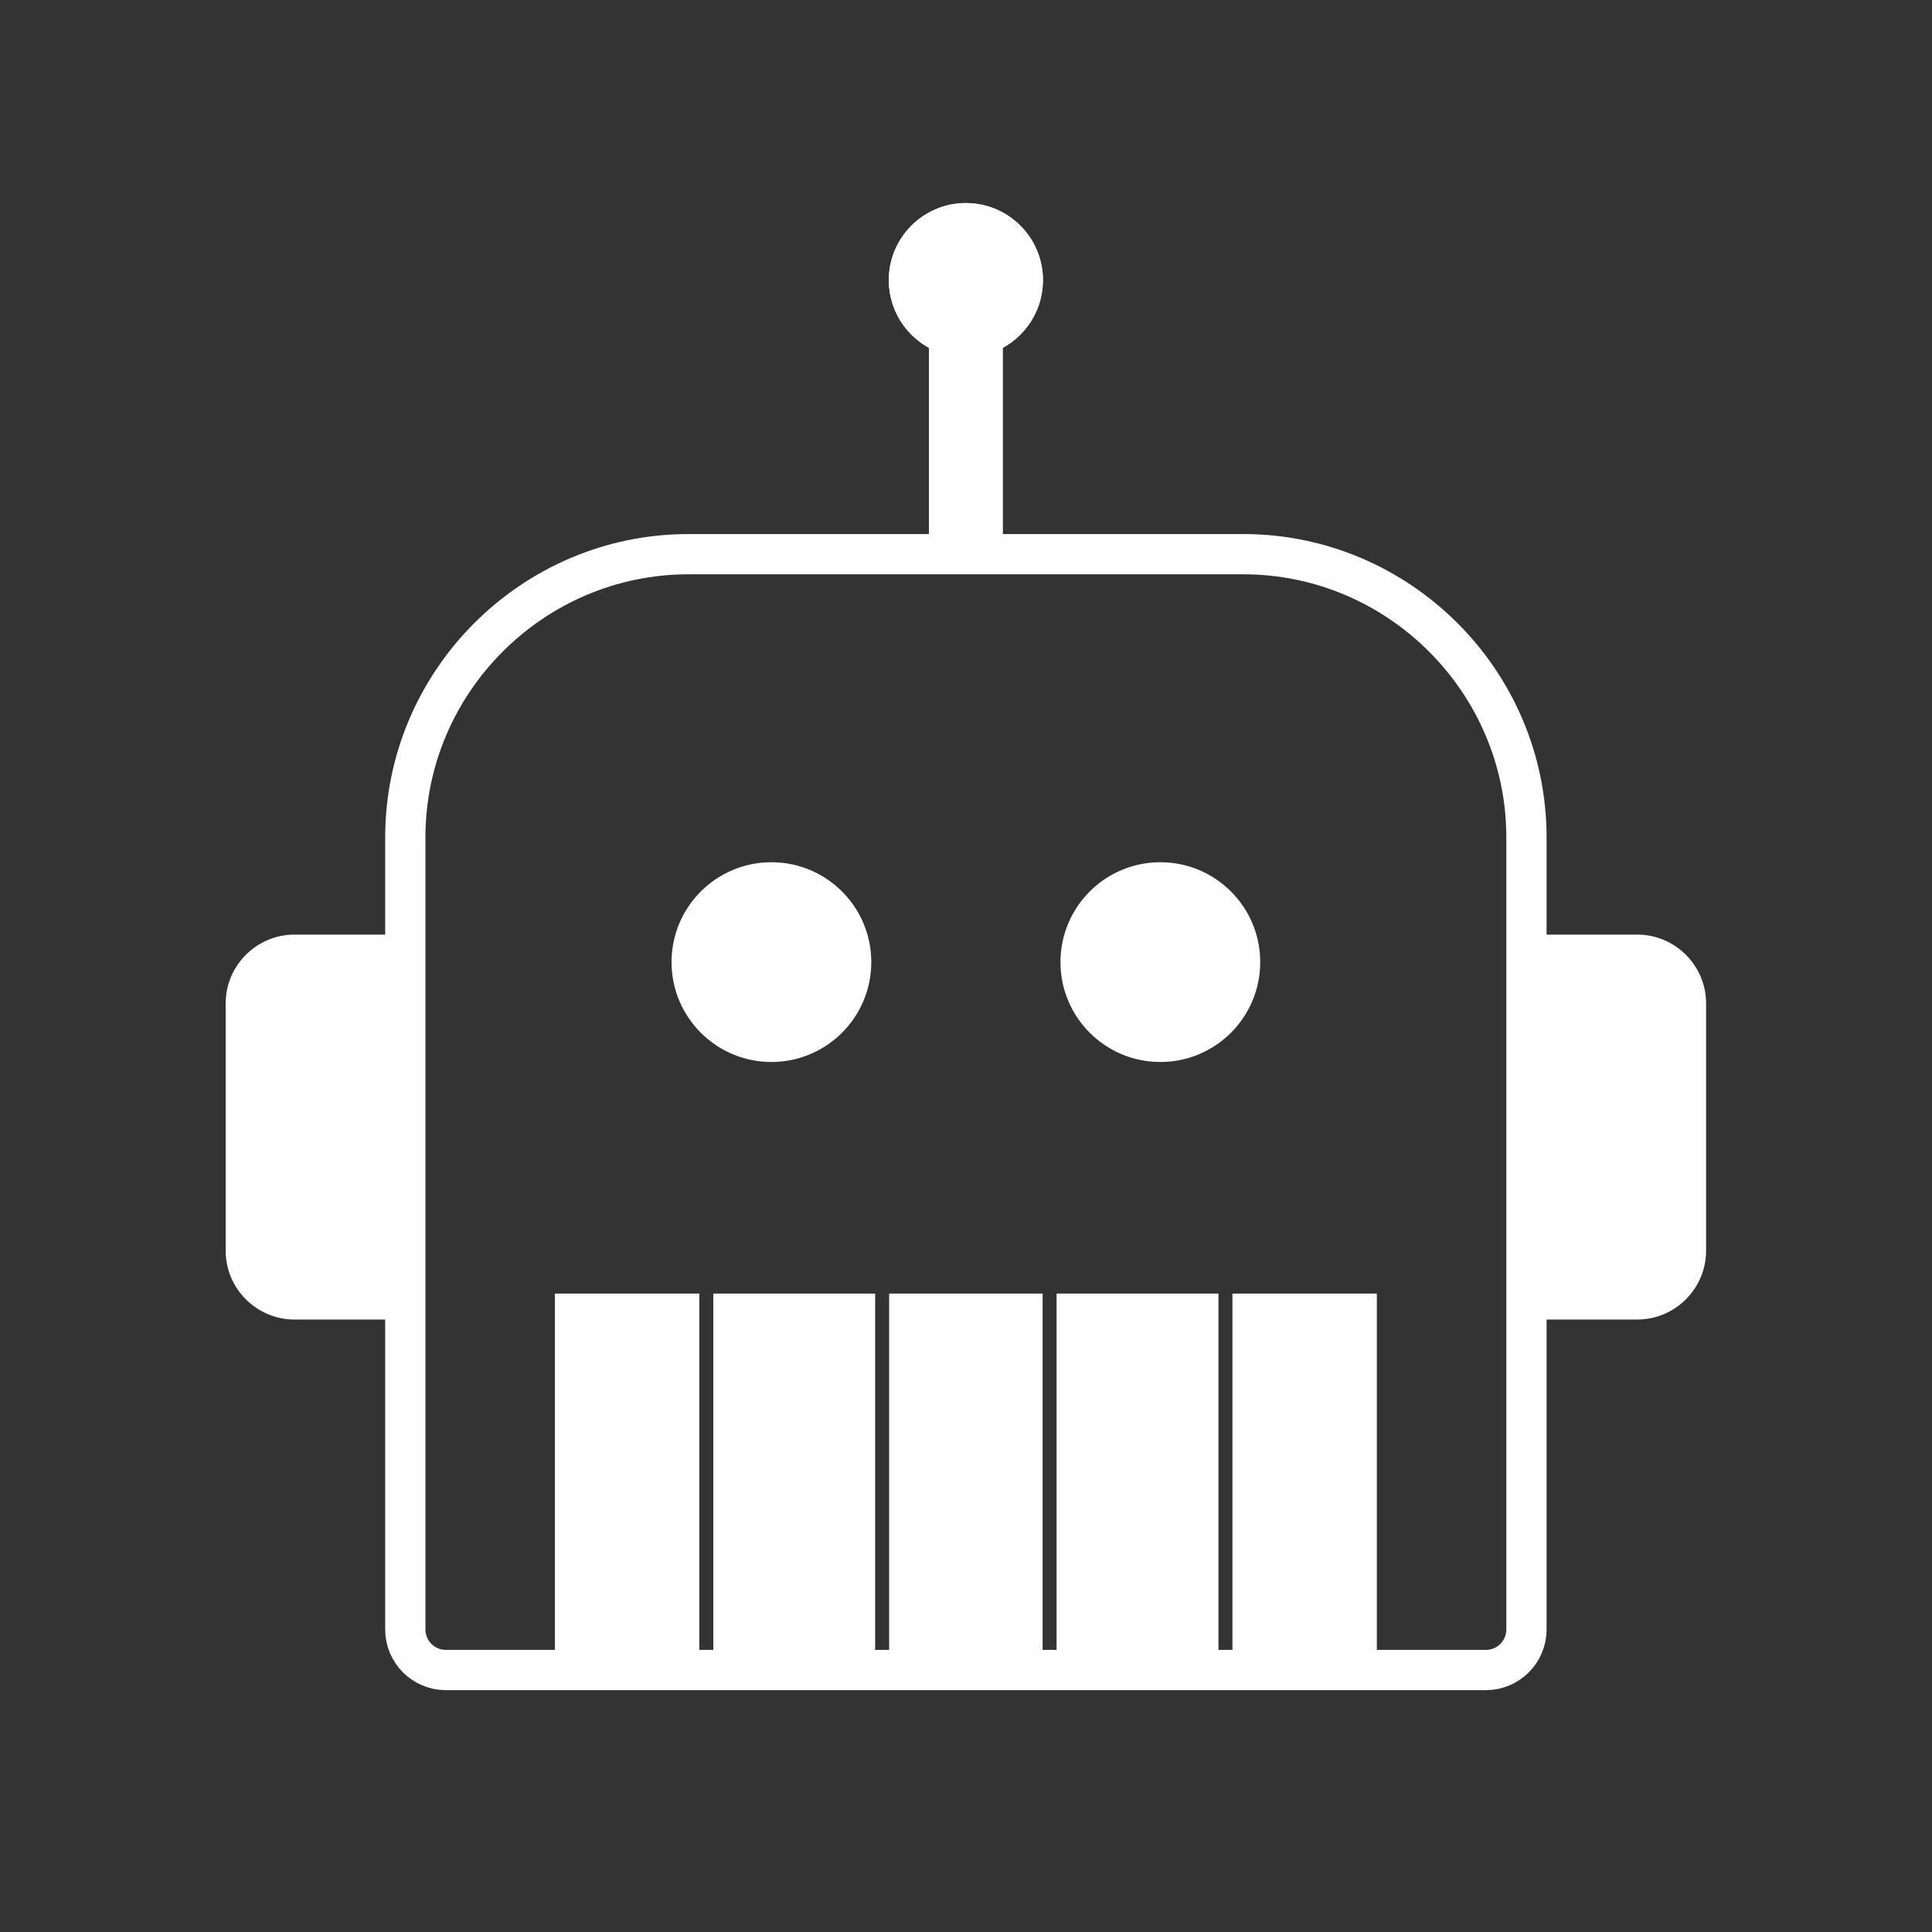 <?xml version="1.0" encoding="UTF-8"?>
<!DOCTYPE svg PUBLIC "-//W3C//DTD SVG 1.1//EN" "http://www.w3.org/Graphics/SVG/1.1/DTD/svg11.dtd">
<!-- Creator: CorelDRAW -->
<svg xmlns="http://www.w3.org/2000/svg" xml:space="preserve" width="192mm" height="192mm" version="1.1" style="shape-rendering:geometricPrecision; text-rendering:geometricPrecision; image-rendering:optimizeQuality; fill-rule:evenodd; clip-rule:evenodd"
viewBox="0 0 19200 19200"
 xmlns:xlink="http://www.w3.org/1999/xlink"
 xmlns:xodm="http://www.corel.com/coreldraw/odm/2003">
 <rect x="0" y="0" width="19200" height="19200" fill="#333333" stroke="none"/>
 <defs>
  <style type="text/css">
   <![CDATA[
    .str0 {stroke:#FEFEFE;stroke-width:400;stroke-miterlimit:22.926}
    .str1 {stroke:#FEFEFE;stroke-width:20;stroke-miterlimit:22.926}
    .fil0 {fill:none}
    .fil1 {fill:#FEFEFE}
   ]]>
  </style>
 </defs>
 <g id="Layer_x0020_1">
  <g id="_2364758681808">
   <path class="fil0 str0" d="M6842.12 5507.33l5513.37 0c1547.79,0 2814.15,1266.36 2814.15,2814.15l0 7872.92c0,221.12 -180.91,402.03 -402.03,402.03l-10337.61 0c-221.12,0 -402.03,-180.91 -402.03,-402.03l0 -7872.92c0,-1547.79 1266.36,-2814.15 2814.15,-2814.15z"/>
   <g>
    <circle class="fil1 str1" cx="7666.22" cy="9561.35" r="982.58"/>
    <circle class="fil1 str1" cx="11531.38" cy="9561.35" r="982.58"/>
   </g>
   <path class="fil1 str1" d="M4031.35 9298.06l-1105.41 0c-370.28,0 -673.22,302.94 -673.22,673.22l0 2458.74c0,370.28 302.94,673.22 673.22,673.22l1105.41 0 0 -3805.18z"/>
   <path class="fil1 str1" d="M15166.25 9298.06l1105.41 0c370.28,0 673.22,302.94 673.22,673.22l0 2458.74c0,370.28 -302.94,673.22 -673.22,673.22l-1105.41 0 0 -3805.18z"/>
   <g>
    <path class="fil1 str0" d="M9432.63 5495.24l332.32 0 0 -2169.96c231.5,-70.98 399.85,-286.45 399.85,-541.22 0,-312.58 -253.41,-566 -566,-566 -312.59,0 -566,253.42 -566,566 0,254.77 168.34,470.22 399.83,541.22l0 2169.96z"/>
    <path class="fil0 str0" d="M9764.95 5495.24l0 -2169.96c231.5,-70.99 399.86,-286.45 399.86,-541.21 0,-312.6 -253.42,-566.01 -566.01,-566.01 -312.59,0 -566.01,253.41 -566.01,566.01 0,254.76 168.35,470.21 399.84,541.21l0 2169.96"/>
   </g>
   <g>
    <polygon class="fil1" points="6949.71,16596.43 6949.71,12855.42 5514.62,12855.42 5514.62,16596.43 "/>
    <polygon class="fil1" points="7088.74,12855.42 7088.74,16596.43 8697.22,16596.43 8697.22,12855.42 "/>
    <polygon class="fil1" points="8836.25,12855.42 8836.25,16596.43 10361.35,16596.43 10361.35,12855.42 "/>
    <polygon class="fil1" points="10500.38,12855.42 10500.38,16596.43 12108.86,16596.43 12108.86,12855.42 "/>
    <polygon class="fil1" points="12247.89,12855.42 12247.89,16596.43 13682.98,16596.43 13682.98,12855.42 "/>
   </g>
  </g>
 </g>
</svg>
